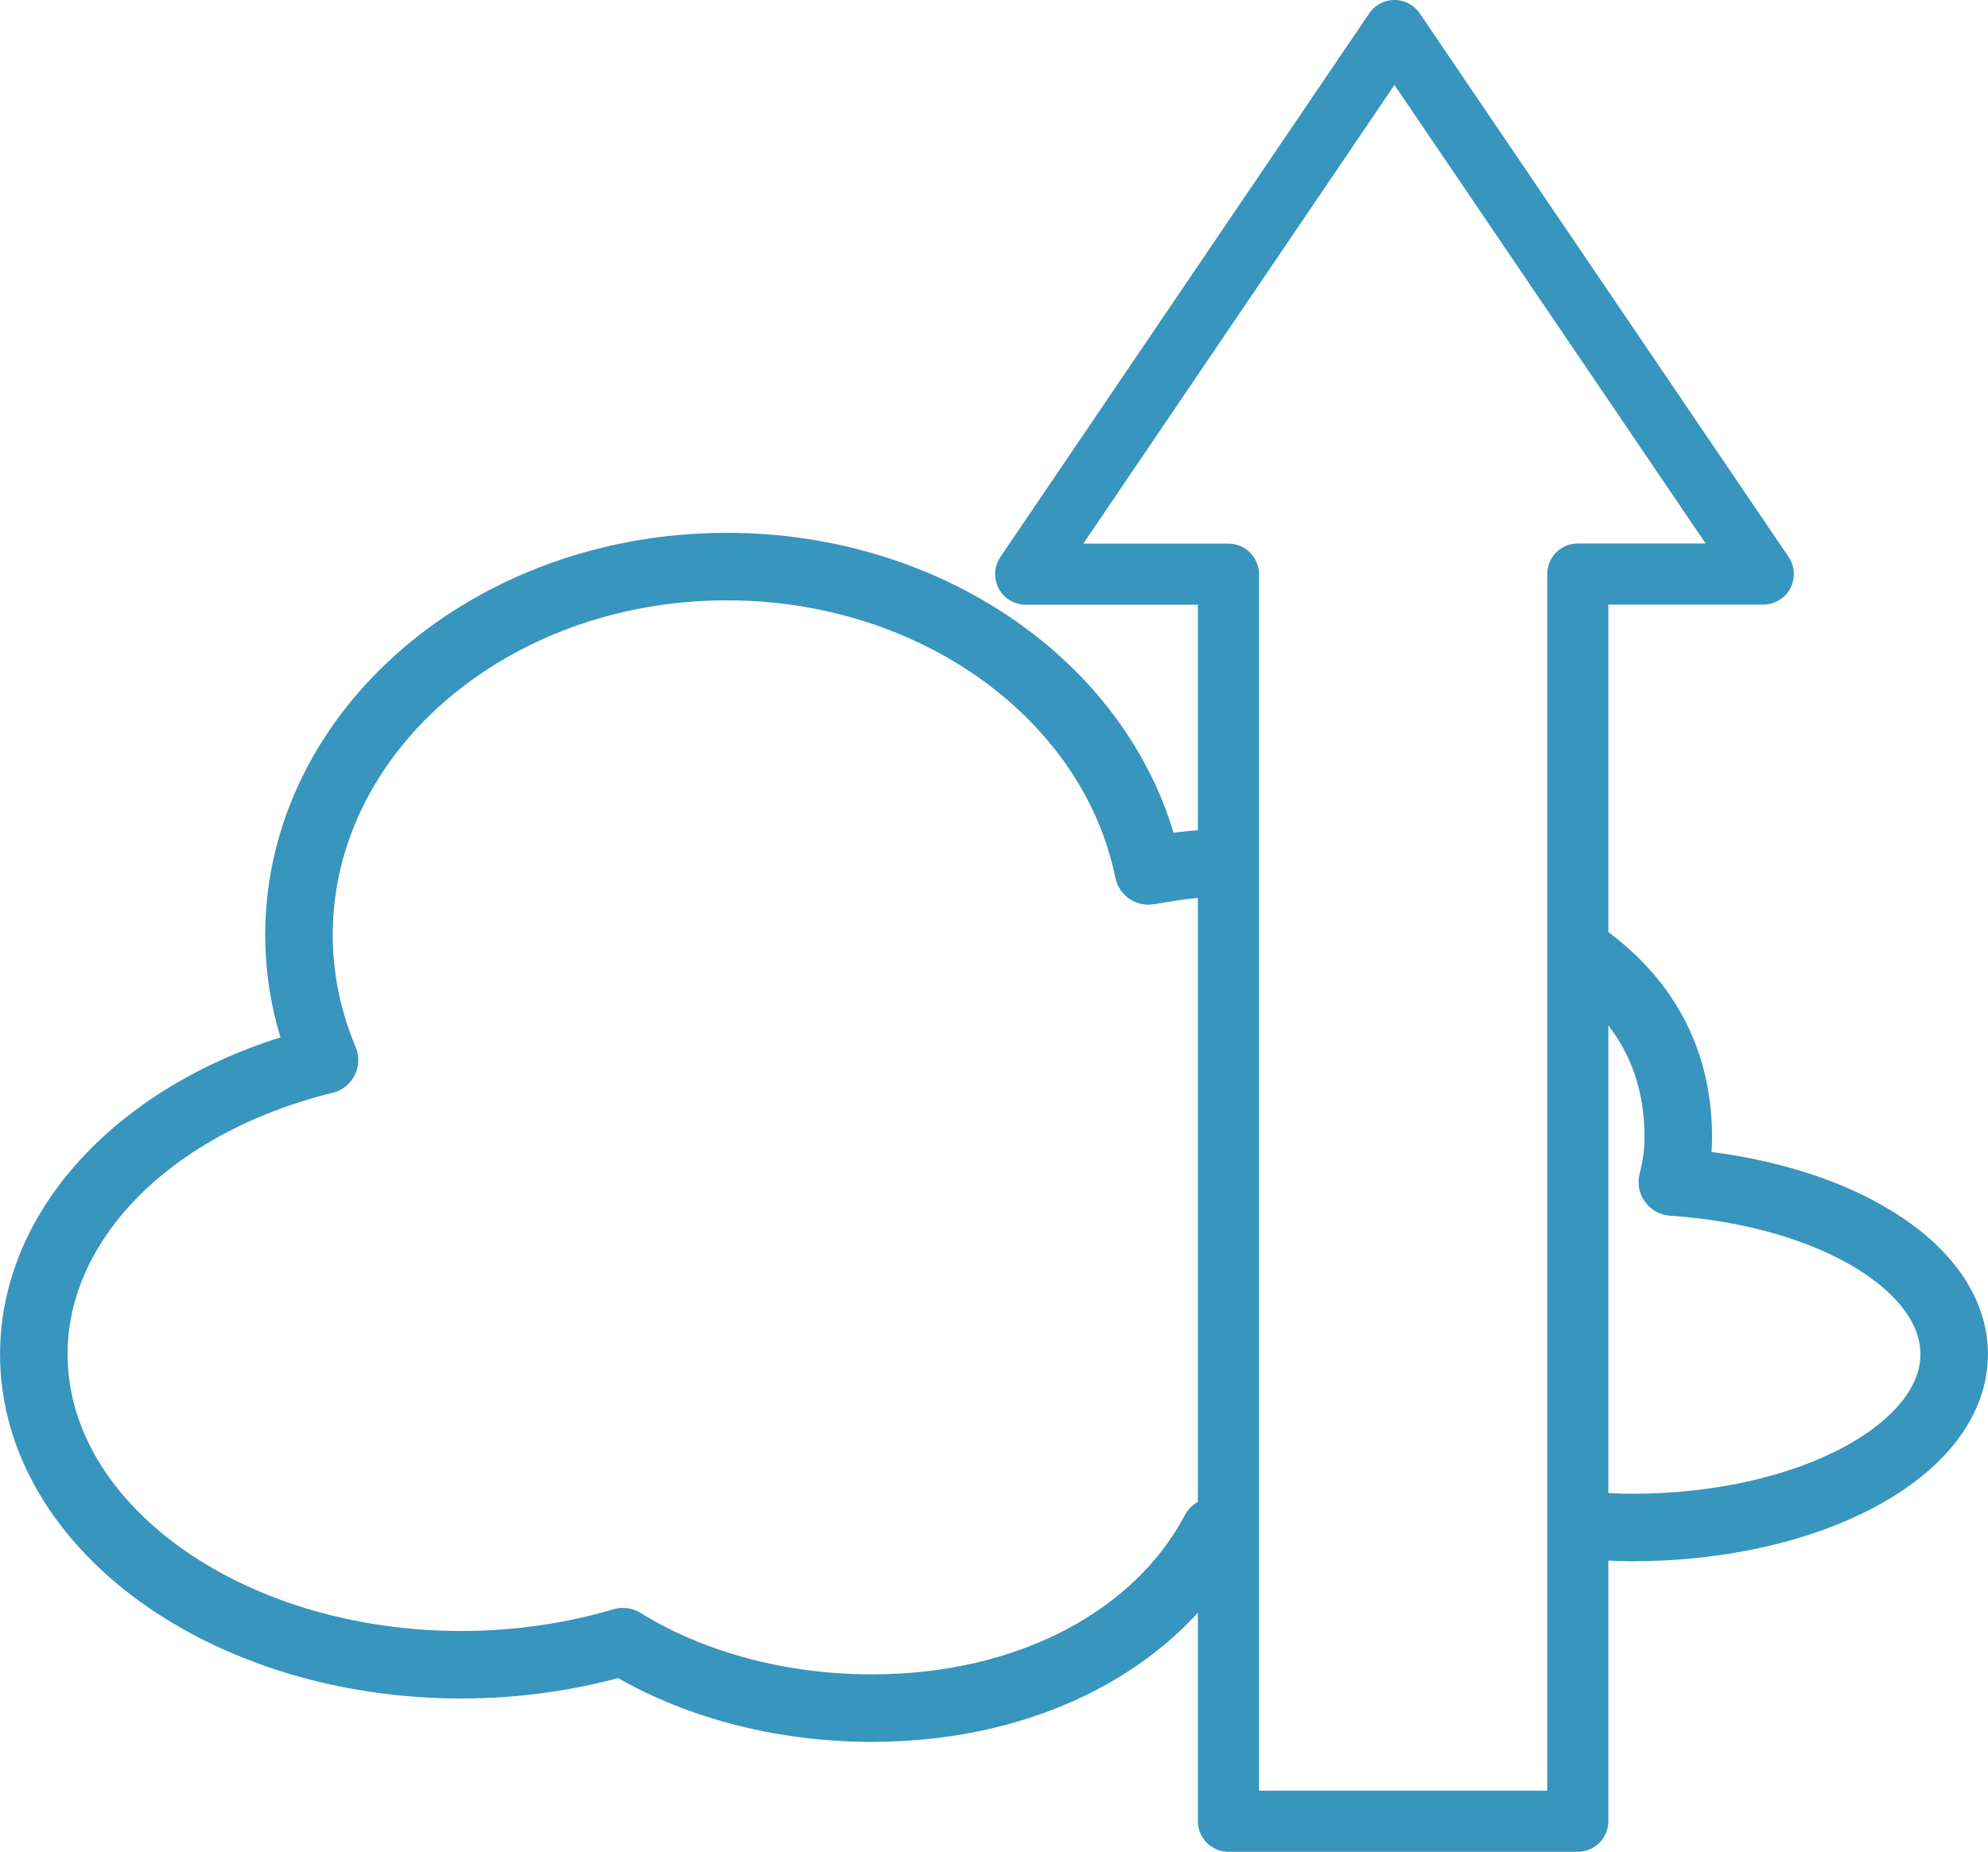 <?xml version="1.0" encoding="UTF-8" standalone="no"?>
<!-- Created with Inkscape (http://www.inkscape.org/) -->

<svg
   width="17.049mm"
   height="15.881mm"
   viewBox="0 0 17.049 15.881"
   version="1.1"
   id="svg30012"
   inkscape:version="1.1 (c68e22c387, 2021-05-23)"
   sodipodi:docname="CO2_generation.svg"
   xmlns:inkscape="http://www.inkscape.org/namespaces/inkscape"
   xmlns:sodipodi="http://sodipodi.sourceforge.net/DTD/sodipodi-0.dtd"
   xmlns="http://www.w3.org/2000/svg"
   xmlns:svg="http://www.w3.org/2000/svg">
  <sodipodi:namedview
     id="namedview30014"
     pagecolor="#ffffff"
     bordercolor="#666666"
     borderopacity="1.0"
     inkscape:pageshadow="2"
     inkscape:pageopacity="0.0"
     inkscape:pagecheckerboard="0"
     inkscape:document-units="mm"
     showgrid="false"
     inkscape:zoom="7.5893747"
     inkscape:cx="48.225317"
     inkscape:cy="47.368856"
     inkscape:window-width="1920"
     inkscape:window-height="1017"
     inkscape:window-x="1912"
     inkscape:window-y="-8"
     inkscape:window-maximized="1"
     inkscape:current-layer="layer1"
     fit-margin-top="0"
     fit-margin-left="0"
     fit-margin-right="0"
     fit-margin-bottom="0" />
  <defs
     id="defs30009" />
  <g
     inkscape:label="Layer 1"
     inkscape:groupmode="layer"
     id="layer1"
     transform="translate(-0.079,-4.065)">
    <path
       id="path1230"
       style="fill:none;stroke:#3895bd;stroke-width:0.579;stroke-linecap:round;stroke-linejoin:round;stroke-miterlimit:4;stroke-dasharray:none;stroke-opacity:1"
       d="m 10.492,11.468 c -0.231,0.008 -0.339,0.03 -0.564,0.066 C 9.618,10.024 8.094,8.924 6.313,8.924 l 1e-5,6e-5 v 0 c -2.027,3.19e-5 -3.67,1.415 -3.67,3.16 4.059e-4,0.365 0.074,0.728 0.219,1.072 -1.49,0.366 -2.493,1.381 -2.493,2.522 2.3271e-4,1.471 1.643,2.664 3.67,2.664 0.474,-6.56e-4 0.943,-0.068 1.382,-0.198 0.594,0.368 1.352,0.57 2.136,0.57 1.359,-5.41e-4 2.455,-0.604 2.938,-1.518"
       sodipodi:nodetypes="ccccsccccccc" />
    <path
       id="path29924"
       style="fill:none;stroke:#3895bd;stroke-width:0.579;stroke-linecap:round;stroke-linejoin:round;stroke-miterlimit:4;stroke-dasharray:none;stroke-opacity:1"
       d="m 13.678,17.143 c 0.155,0.014 0.242,0.022 0.4,0.022 1.524,-2e-6 2.76,-0.665 2.76,-1.487 1.3e-5,-0.75 -1.036,-1.382 -2.417,-1.476 0.033,-0.127 0.051,-0.255 0.051,-0.384 -1.15e-4,-0.554 -0.2,-1.09 -0.756,-1.515"
       sodipodi:nodetypes="cccccc" />
    <path
       id="rect1837"
       style="fill:none;stroke:#3895bd;stroke-width:0.524;stroke-linecap:round;stroke-linejoin:round;stroke-miterlimit:4;stroke-dasharray:none;stroke-opacity:1"
       d="m 12.038,4.327 -3.163,4.662 H 10.614 V 19.684 h 2.996 V 8.988 h 1.591 z"
       sodipodi:nodetypes="cccccccc" />
  </g>
</svg>
